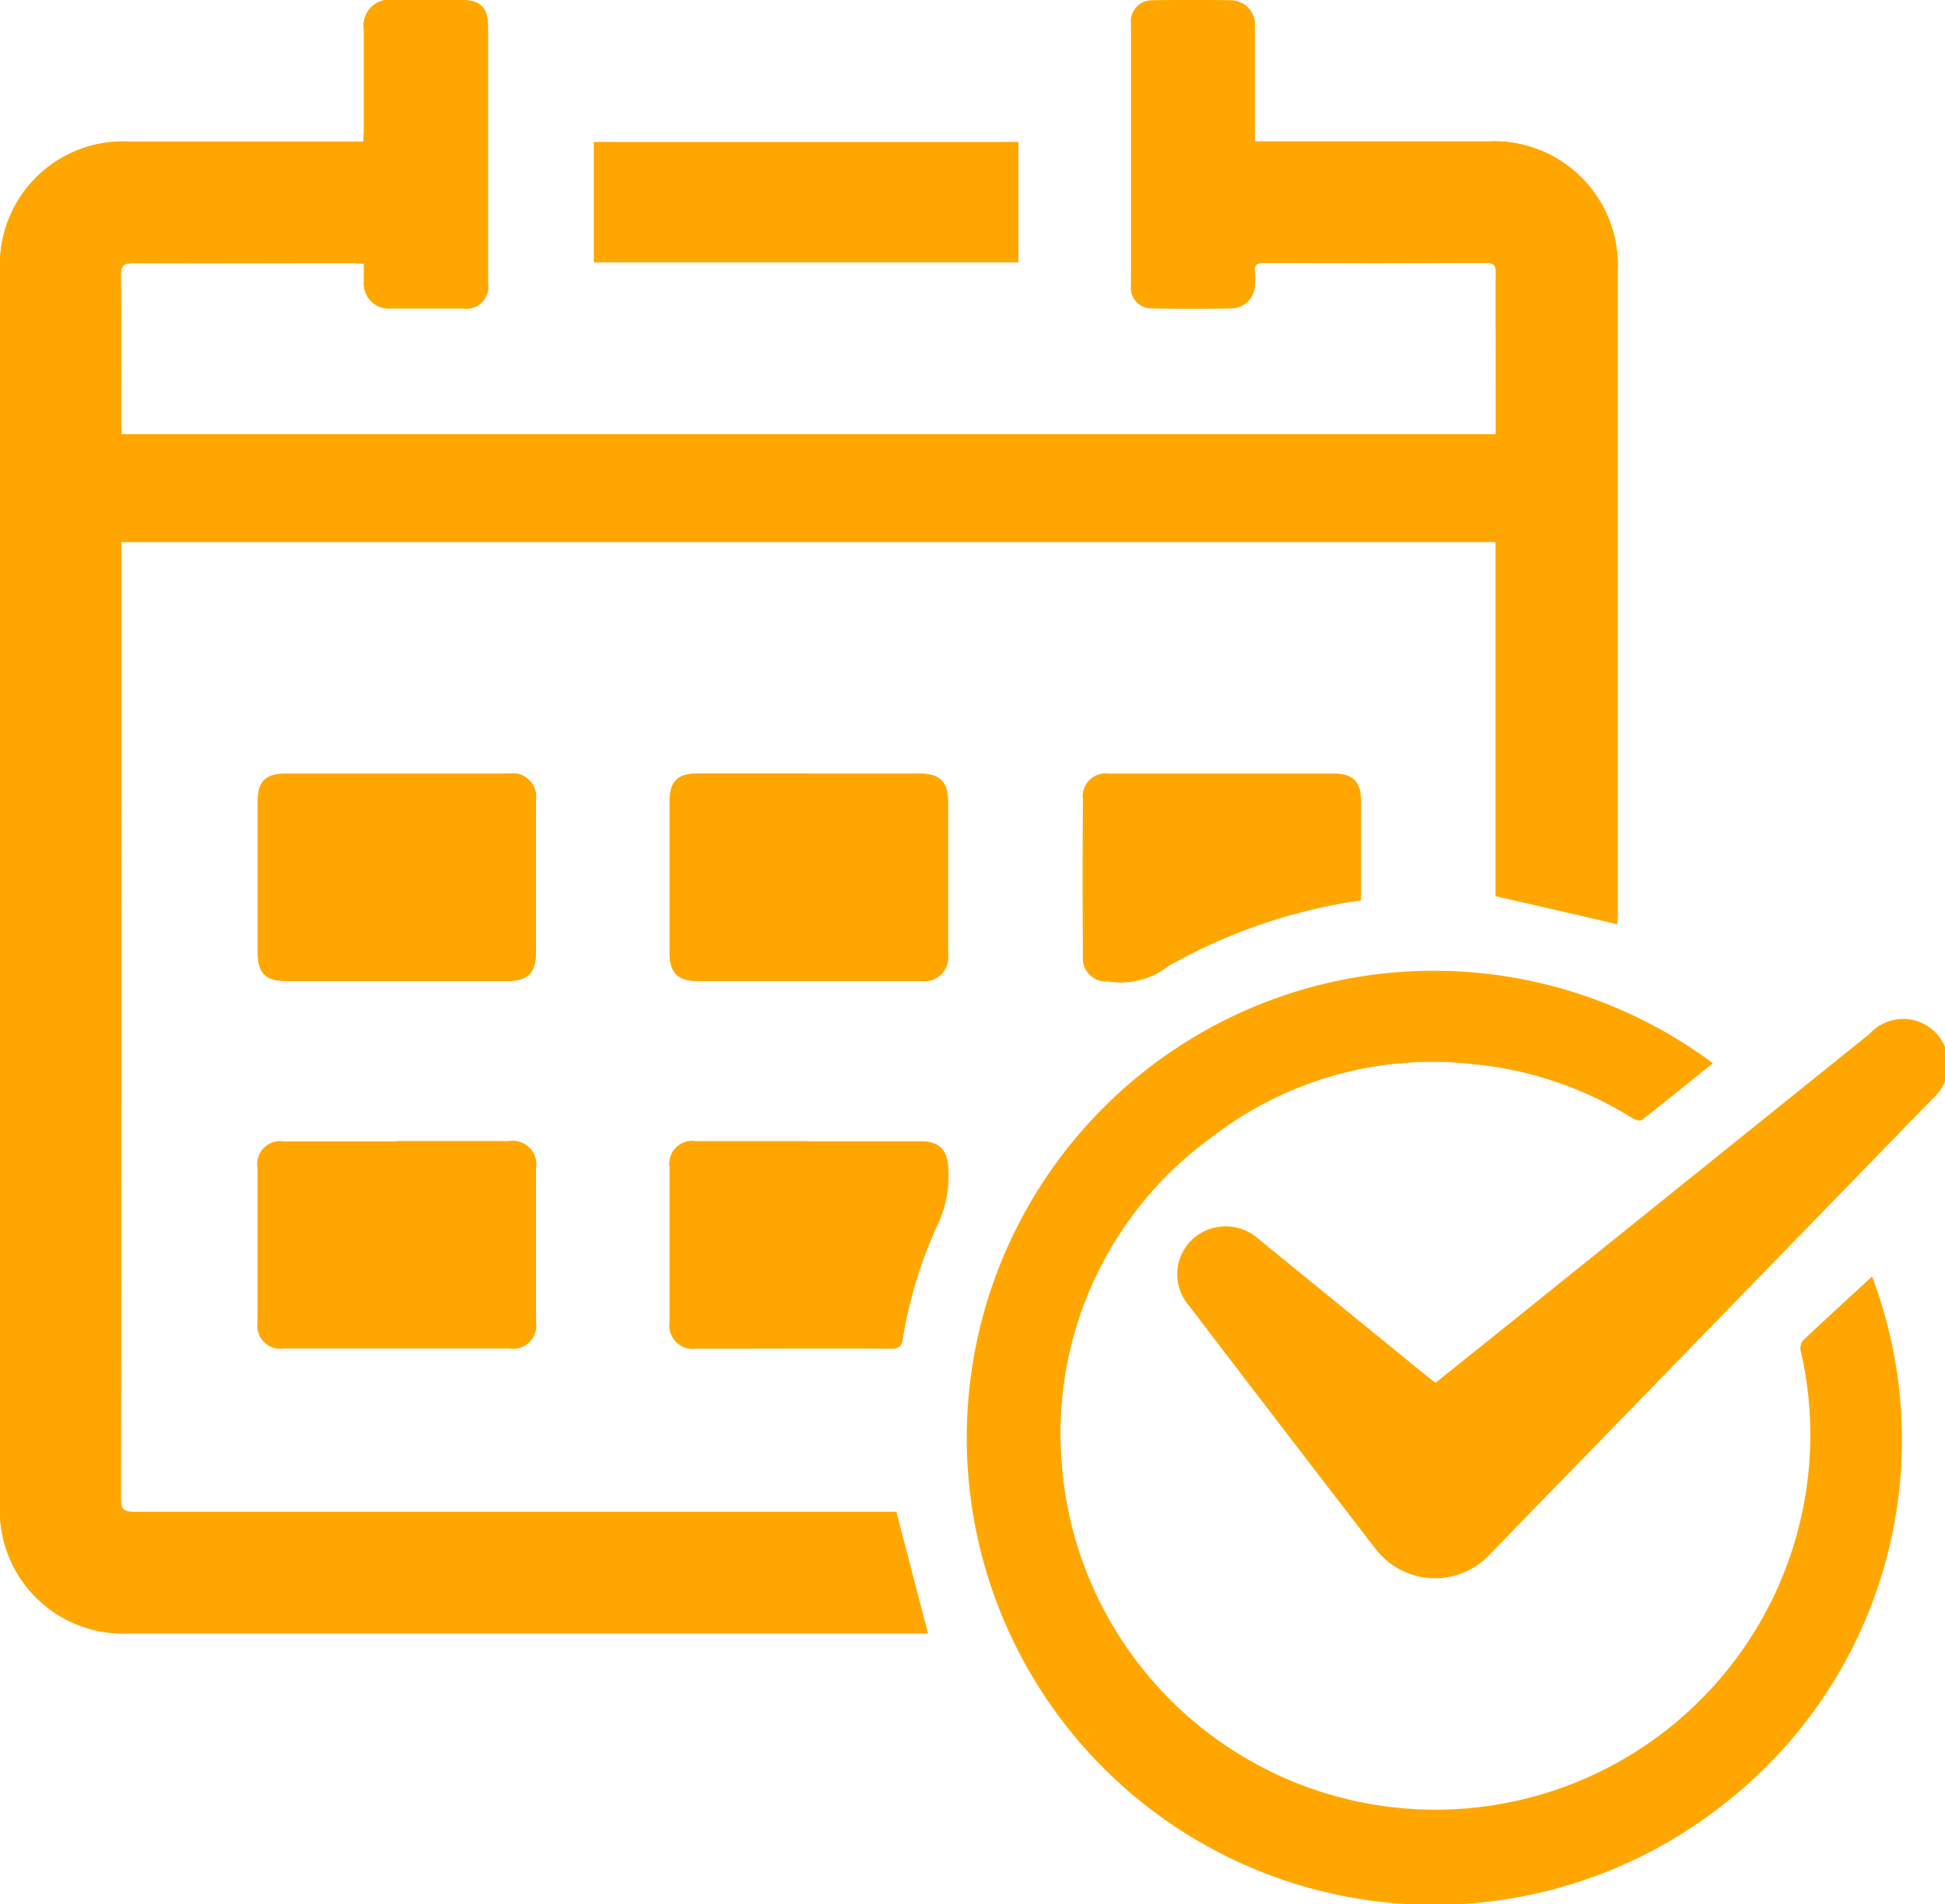 <svg xmlns="http://www.w3.org/2000/svg" xmlns:xlink="http://www.w3.org/1999/xlink" width="37.355" height="36.565" viewBox="0 0 37.355 36.565"><defs><style>.a{fill:#ffa700;}.b{clip-path:url(#a);}</style><clipPath id="a"><rect class="a" width="37.355" height="36.565"/></clipPath></defs><g class="b" transform="translate(0 0)"><path class="a" d="M28.728,8.339H2.337c0-.075-.01-.14-.01-.2,0-.952,0-1.9-.005-2.855,0-.191.059-.233.238-.233,1.4.007,2.809,0,4.214,0,.065,0,.129.006.215.01,0,.127,0,.238,0,.349a.478.478,0,0,0,.51.512q.7,0,1.4,0a.416.416,0,0,0,.473-.476q0-2.476,0-4.953c0-.34-.15-.49-.5-.492Q8.213,0,7.553,0a.494.494,0,0,0-.564.56c0,.646,0,1.291,0,1.937,0,.07-.006.14-.01.219H6.735q-2.147,0-4.294,0A2.365,2.365,0,0,0,0,5.164V28.908a2.364,2.364,0,0,0,2.45,2.455h15.37l-.606-2.333h-.255q-7.189,0-14.378,0c-.2,0-.258-.042-.258-.251q.01-9.066.005-18.133v-.243h26.4v6.8l2.333.537c0-.035.008-.093.008-.151q0-6.2,0-12.4a2.378,2.378,0,0,0-2.478-2.476q-2.117,0-4.234,0H24.1V2.485c0-.659,0-1.318,0-1.977a.462.462,0,0,0-.438-.5q-.768-.017-1.538,0a.4.4,0,0,0-.4.443q0,2.517,0,5.032a.393.393,0,0,0,.407.437q.759.012,1.518,0a.457.457,0,0,0,.451-.444,1.663,1.663,0,0,0,0-.259c-.013-.135.045-.169.172-.169q2.136.006,4.273,0c.158,0,.186.061.184.2-.006.546,0,1.092,0,1.638Zm4.165,12.078a8.969,8.969,0,1,0,3.062,4.1c-.429.4-.887.812-1.336,1.238a.271.271,0,0,0-.027.212,7.206,7.206,0,1,1-14.2,2.159,7.017,7.017,0,0,1,2.866-6.279,6.932,6.932,0,0,1,5-1.417,7.029,7.029,0,0,1,3.108,1.05c.046.028.138.048.17.023.455-.355.9-.718,1.357-1.083m-5.319,6.139c-.06-.046-.113-.085-.164-.126q-1.617-1.317-3.234-2.634A.942.942,0,0,0,22.9,23.8a.913.913,0,0,0-.067,1.265q1.788,2.338,3.583,4.67a1.436,1.436,0,0,0,2.177.12c.187-.19.37-.383.556-.574q3.958-4.072,7.916-8.144A.869.869,0,1,0,35.9,19.861L29.32,25.153l-1.746,1.4m-12.031-11.7H13.408c-.4,0-.546.149-.546.538q0,1.456,0,2.913c0,.374.156.532.533.533q2.145,0,4.29,0c.356,0,.522-.169.523-.529q0-1.456,0-2.913c0-.384-.16-.54-.55-.54q-1.057,0-2.115,0m-7.922,0H5.507c-.41,0-.557.145-.557.547q0,1.436,0,2.873c0,.415.147.563.563.563q2.115,0,4.229,0c.388,0,.549-.157.55-.54q0-1.467,0-2.933a.45.45,0,0,0-.516-.51q-1.077,0-2.155,0m0,7.064c-.725,0-1.45,0-2.175,0a.437.437,0,0,0-.5.5q0,1.487,0,2.972a.439.439,0,0,0,.5.5q2.164,0,4.329,0a.447.447,0,0,0,.513-.514q0-1.476,0-2.953a.445.445,0,0,0-.512-.511c-.718,0-1.437,0-2.155,0m7.914,0c-.725,0-1.451,0-2.176,0a.438.438,0,0,0-.5.5q0,1.488,0,2.975a.441.441,0,0,0,.5.5c1.251,0,2.5,0,3.754,0,.145,0,.194-.047.217-.183A8.683,8.683,0,0,1,18,23.532a2.221,2.221,0,0,0,.215-1.075c-.019-.374-.165-.536-.537-.536H15.539M19.558,2.729h-8.15V5.037h8.15Zm6.58,14.56c0-.657,0-1.3,0-1.933,0-.342-.162-.5-.506-.5q-2.165,0-4.332,0a.438.438,0,0,0-.5.483q-.008,1.507,0,3.015a.446.446,0,0,0,.483.486,1.489,1.489,0,0,0,1.143-.283.9.9,0,0,1,.155-.089,10.46,10.46,0,0,1,3.559-1.181" transform="translate(0 0)"/><path class="a" d="M28.729,8.339V6.886c0-.546,0-1.091,0-1.637,0-.14-.026-.2-.184-.2q-2.137.009-4.274,0c-.128,0-.185.033-.172.168a1.6,1.6,0,0,1,0,.26.458.458,0,0,1-.452.444q-.758.011-1.518,0a.392.392,0,0,1-.406-.437q0-2.516,0-5.032a.4.4,0,0,1,.4-.443q.768-.015,1.538,0a.463.463,0,0,1,.437.5c0,.659,0,1.318,0,1.977v.234h.258q2.117,0,4.234,0a2.379,2.379,0,0,1,2.478,2.476q0,6.2,0,12.4c0,.058-.006.115-.007.151l-2.335-.537v-6.8H2.327v.243q0,9.066-.005,18.132c0,.21.062.253.258.252q7.189-.007,14.378,0h.255l.606,2.333H2.45A2.364,2.364,0,0,1,0,28.908V5.164A2.366,2.366,0,0,1,2.442,2.719q2.146,0,4.293,0h.244c0-.078.01-.148.01-.219,0-.645,0-1.291,0-1.937A.494.494,0,0,1,7.553,0c.44,0,.879,0,1.319,0,.349,0,.5.151.5.492V5.447a.417.417,0,0,1-.474.476q-.7,0-1.4,0a.477.477,0,0,1-.51-.511c0-.111,0-.222,0-.349-.085,0-.15-.01-.215-.01-1.4,0-2.809,0-4.214,0-.179,0-.24.042-.237.233.01.951,0,1.9,0,2.855,0,.065.005.129.01.2Z" transform="translate(0 0)"/><path class="a" d="M43.323,30.866c-.454.364-.9.728-1.357,1.082-.033.026-.124.006-.171-.023a7.017,7.017,0,0,0-3.108-1.049,6.925,6.925,0,0,0-5,1.417,7.016,7.016,0,0,0-2.866,6.278,7.2,7.2,0,1,0,14.2-2.159.267.267,0,0,1,.028-.211c.449-.426.906-.843,1.335-1.238a8.856,8.856,0,0,1-2.966,10.22,8.959,8.959,0,1,1-.095-14.317" transform="translate(-10.43 -10.448)"/><path class="a" d="M40.246,37.557l1.746-1.4q3.289-2.646,6.577-5.293a.869.869,0,1,1,1.174,1.282q-3.957,4.074-7.917,8.145c-.185.191-.368.385-.555.574a1.436,1.436,0,0,1-2.177-.12q-1.8-2.33-3.583-4.671a.912.912,0,0,1,.067-1.264.943.943,0,0,1,1.271-.009l3.234,2.634c.051.042.1.081.164.127" transform="translate(-12.672 -11)"/><path class="a" d="M22.749,23.182h2.115c.39,0,.549.156.55.54q0,1.456,0,2.913a.46.46,0,0,1-.523.529q-2.145,0-4.29,0c-.377,0-.533-.159-.534-.533q0-1.456,0-2.913c0-.389.151-.537.547-.538h2.135" transform="translate(-7.206 -8.325)"/><path class="a" d="M10.394,23.182q1.078,0,2.155,0a.45.45,0,0,1,.516.51q0,1.467,0,2.933c0,.383-.161.54-.549.54q-2.115,0-4.23,0c-.416,0-.563-.147-.563-.563q0-1.437,0-2.873c0-.4.147-.547.556-.547h2.114" transform="translate(-2.773 -8.325)"/><path class="a" d="M10.4,34.2c.718,0,1.436,0,2.155,0a.446.446,0,0,1,.513.512q0,1.476,0,2.953a.447.447,0,0,1-.513.513q-2.164,0-4.329,0a.438.438,0,0,1-.5-.5q0-1.486,0-2.972a.438.438,0,0,1,.5-.5c.725,0,1.45,0,2.175,0" transform="translate(-2.773 -12.282)"/><path class="a" d="M22.745,34.2h2.136c.372,0,.518.163.537.537a2.221,2.221,0,0,1-.215,1.075A8.675,8.675,0,0,0,24.544,38c-.023.135-.072.183-.217.183-1.251-.006-2.5,0-3.754,0a.441.441,0,0,1-.5-.5q0-1.488,0-2.975a.439.439,0,0,1,.5-.5c.725,0,1.451,0,2.176,0" transform="translate(-7.206 -12.283)"/><rect class="a" width="8.15" height="2.308" transform="translate(11.408 2.73)"/><path class="a" d="M37.789,25.614A10.46,10.46,0,0,0,34.23,26.8a.9.9,0,0,0-.155.089,1.489,1.489,0,0,1-1.143.283.446.446,0,0,1-.483-.486q-.007-1.507,0-3.015a.438.438,0,0,1,.5-.483q2.167,0,4.332,0c.344,0,.5.157.506.5,0,.638,0,1.276,0,1.933" transform="translate(-11.651 -8.325)"/></g></svg>
